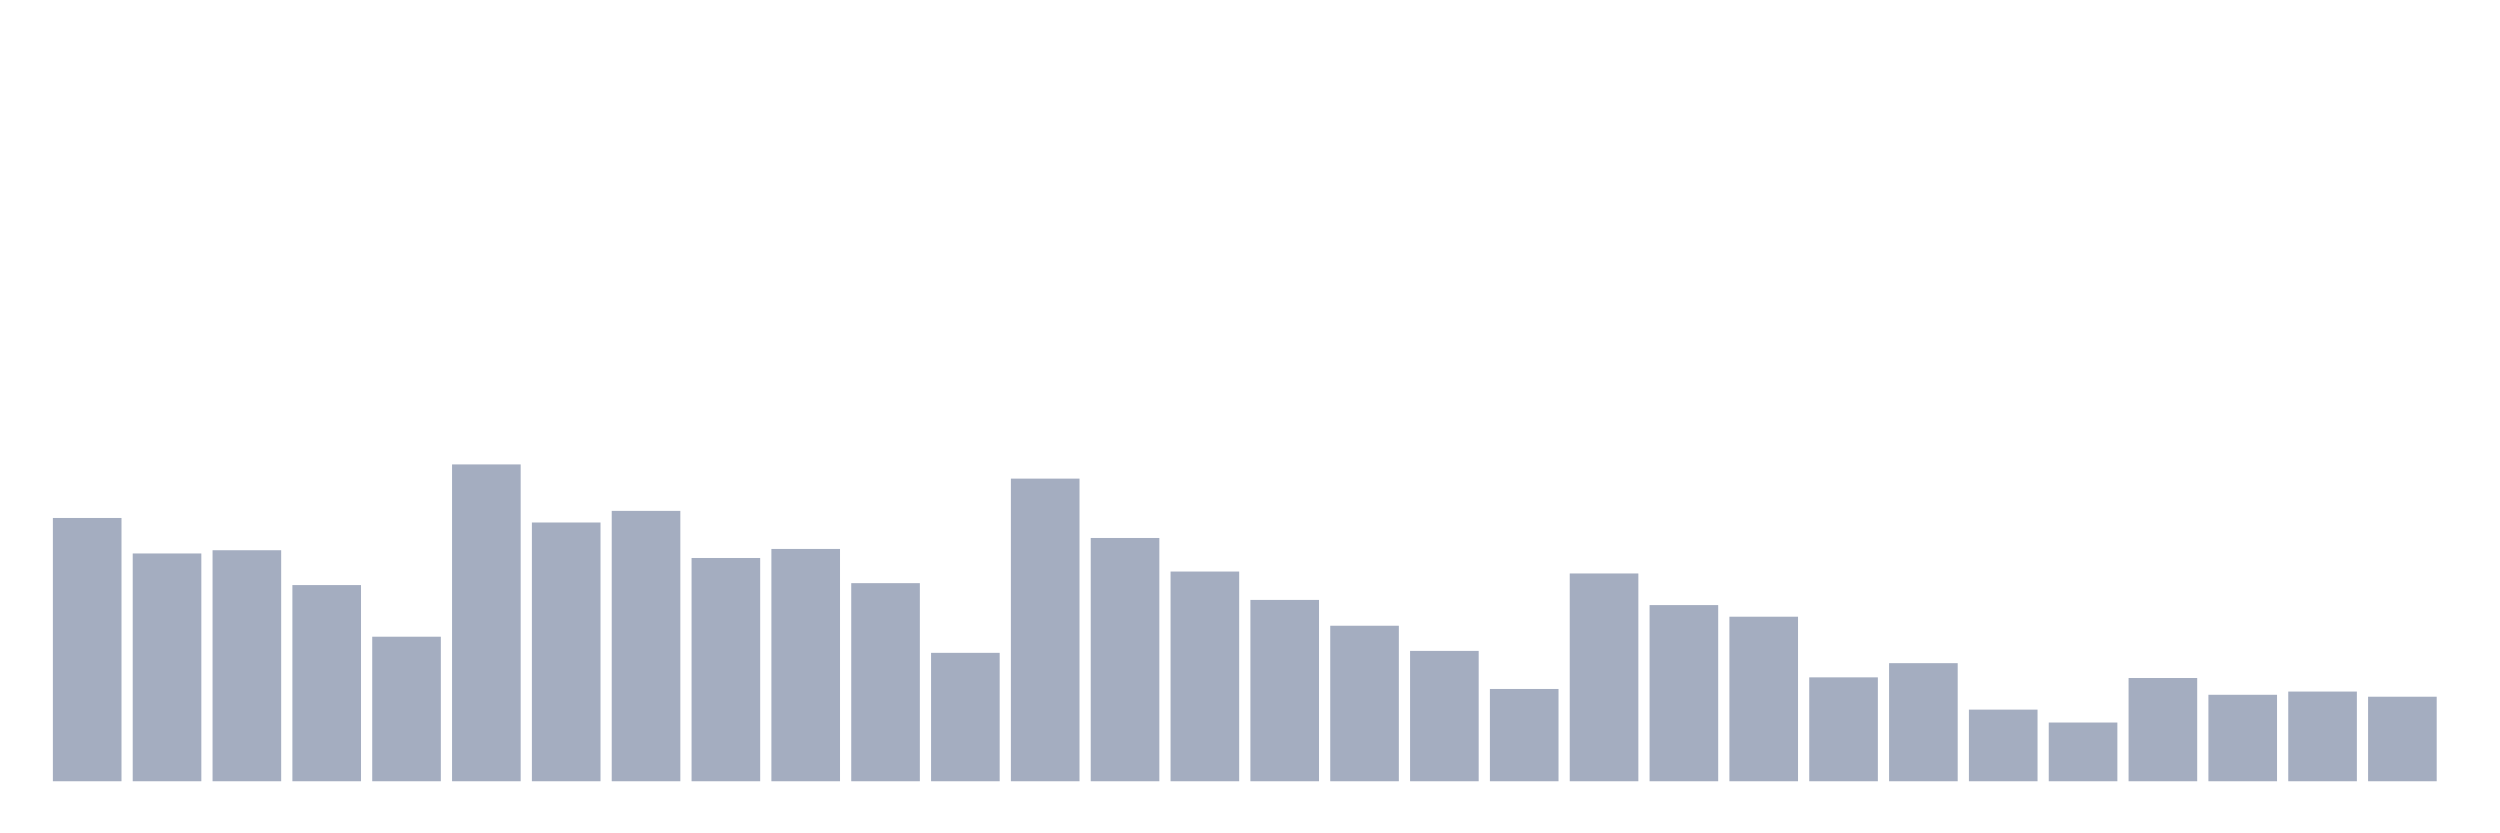 <svg xmlns="http://www.w3.org/2000/svg" viewBox="0 0 480 160"><g transform="translate(10,10)"><rect class="bar" x="0.153" width="13.175" y="89.451" height="50.549" fill="rgb(164,173,192)"></rect><rect class="bar" x="15.482" width="13.175" y="96.265" height="43.735" fill="rgb(164,173,192)"></rect><rect class="bar" x="30.81" width="13.175" y="95.646" height="44.354" fill="rgb(164,173,192)"></rect><rect class="bar" x="46.138" width="13.175" y="102.336" height="37.664" fill="rgb(164,173,192)"></rect><rect class="bar" x="61.466" width="13.175" y="112.248" height="27.752" fill="rgb(164,173,192)"></rect><rect class="bar" x="76.794" width="13.175" y="79.168" height="60.832" fill="rgb(164,173,192)"></rect><rect class="bar" x="92.123" width="13.175" y="90.319" height="49.681" fill="rgb(164,173,192)"></rect><rect class="bar" x="107.451" width="13.175" y="88.088" height="51.912" fill="rgb(164,173,192)"></rect><rect class="bar" x="122.779" width="13.175" y="97.133" height="42.867" fill="rgb(164,173,192)"></rect><rect class="bar" x="138.107" width="13.175" y="95.398" height="44.602" fill="rgb(164,173,192)"></rect><rect class="bar" x="153.436" width="13.175" y="101.965" height="38.035" fill="rgb(164,173,192)"></rect><rect class="bar" x="168.764" width="13.175" y="115.345" height="24.655" fill="rgb(164,173,192)"></rect><rect class="bar" x="184.092" width="13.175" y="81.894" height="58.106" fill="rgb(164,173,192)"></rect><rect class="bar" x="199.42" width="13.175" y="93.292" height="46.708" fill="rgb(164,173,192)"></rect><rect class="bar" x="214.748" width="13.175" y="99.735" height="40.265" fill="rgb(164,173,192)"></rect><rect class="bar" x="230.077" width="13.175" y="105.186" height="34.814" fill="rgb(164,173,192)"></rect><rect class="bar" x="245.405" width="13.175" y="110.142" height="29.858" fill="rgb(164,173,192)"></rect><rect class="bar" x="260.733" width="13.175" y="114.973" height="25.027" fill="rgb(164,173,192)"></rect><rect class="bar" x="276.061" width="13.175" y="122.283" height="17.717" fill="rgb(164,173,192)"></rect><rect class="bar" x="291.39" width="13.175" y="100.106" height="39.894" fill="rgb(164,173,192)"></rect><rect class="bar" x="306.718" width="13.175" y="106.177" height="33.823" fill="rgb(164,173,192)"></rect><rect class="bar" x="322.046" width="13.175" y="108.407" height="31.593" fill="rgb(164,173,192)"></rect><rect class="bar" x="337.374" width="13.175" y="120.053" height="19.947" fill="rgb(164,173,192)"></rect><rect class="bar" x="352.702" width="13.175" y="117.327" height="22.673" fill="rgb(164,173,192)"></rect><rect class="bar" x="368.031" width="13.175" y="126.248" height="13.752" fill="rgb(164,173,192)"></rect><rect class="bar" x="383.359" width="13.175" y="128.726" height="11.274" fill="rgb(164,173,192)"></rect><rect class="bar" x="398.687" width="13.175" y="120.177" height="19.823" fill="rgb(164,173,192)"></rect><rect class="bar" x="414.015" width="13.175" y="123.398" height="16.602" fill="rgb(164,173,192)"></rect><rect class="bar" x="429.344" width="13.175" y="122.779" height="17.221" fill="rgb(164,173,192)"></rect><rect class="bar" x="444.672" width="13.175" y="123.77" height="16.23" fill="rgb(164,173,192)"></rect></g></svg>